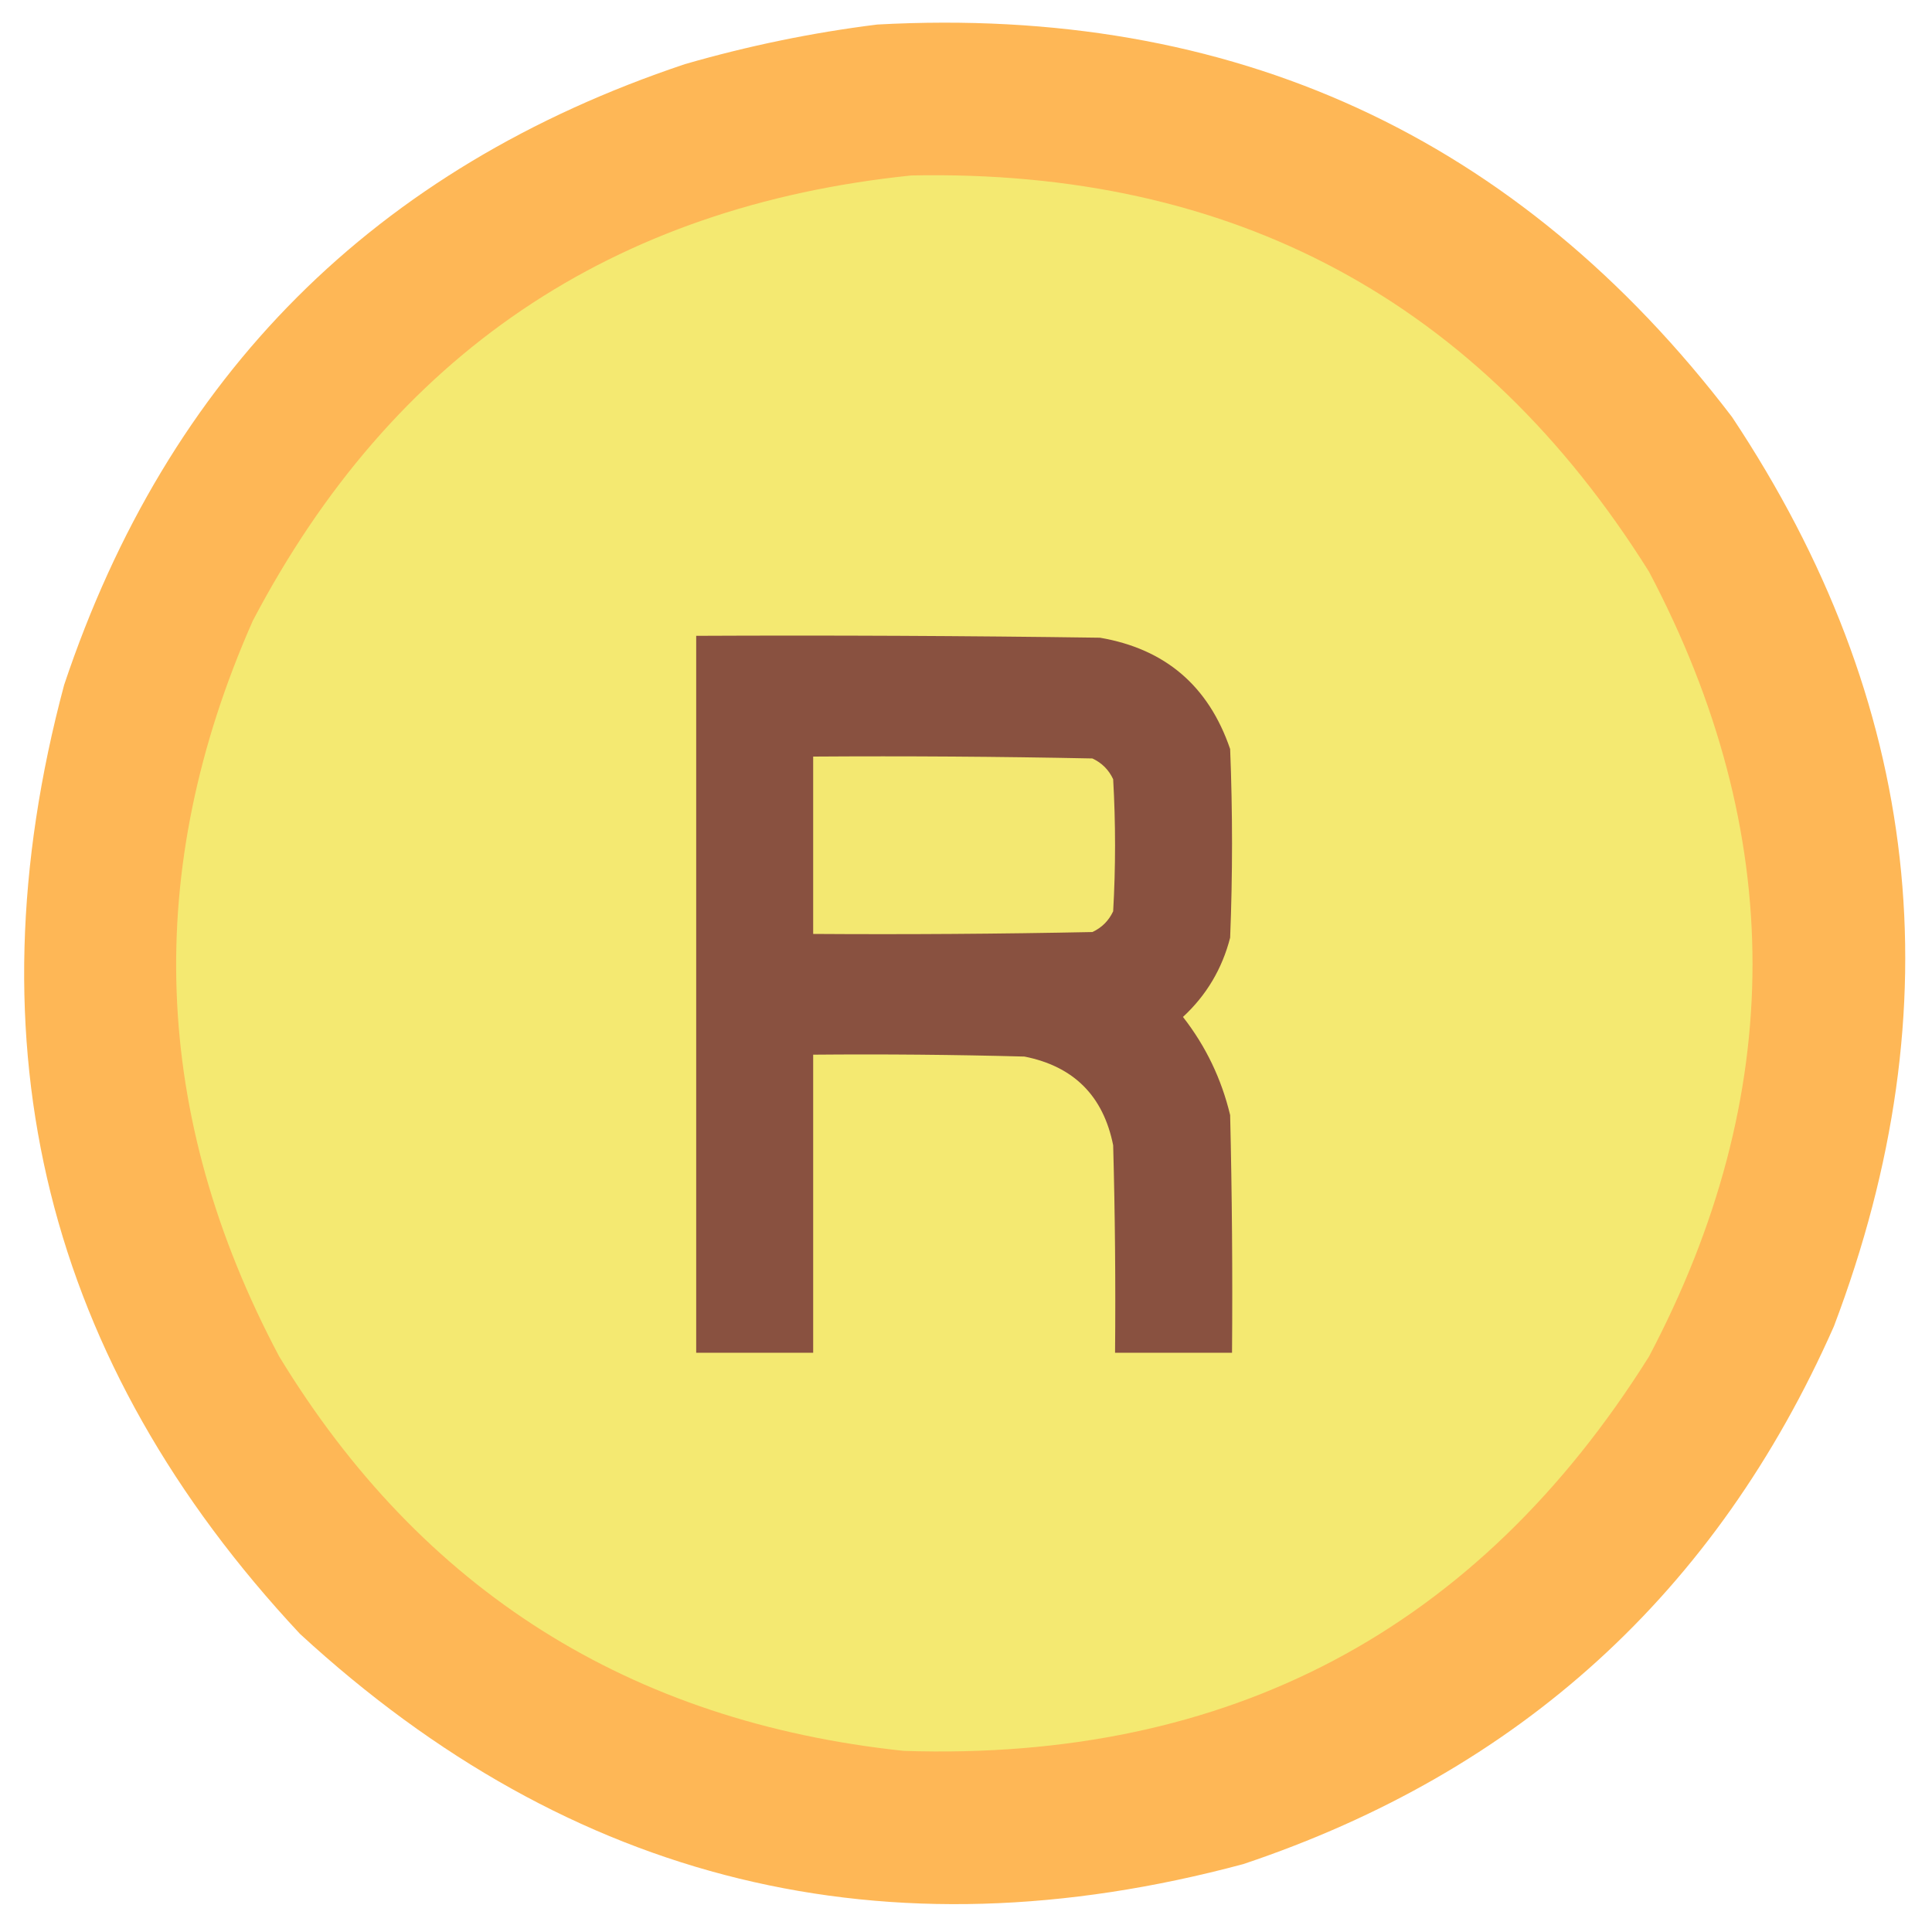 <?xml version="1.0" encoding="UTF-8"?>
<!DOCTYPE svg PUBLIC "-//W3C//DTD SVG 1.1//EN" "http://www.w3.org/Graphics/SVG/1.1/DTD/svg11.dtd">
<svg xmlns="http://www.w3.org/2000/svg" version="1.1" width="512px" height="512px" style="shape-rendering:geometricPrecision; text-rendering:geometricPrecision; image-rendering:optimizeQuality; fill-rule:evenodd; clip-rule:evenodd" xmlns:xlink="http://www.w3.org/1999/xlink">
<g><path style="opacity:0.992" fill="#feb655" d="M 232.5,6.5 C 326.732,1.379 402.232,36.046 459,110.5C 509.25,186.081 518.25,266.414 486,351.5C 454.846,421.983 402.68,469.483 329.5,494C 234.691,519.463 151.358,499.13 79.5,433C 12.211,361.01 -8.622,277.177 17,181.5C 44.5,99.333 99.333,44.5 181.5,17C 198.36,12.129 215.36,8.629 232.5,6.5 Z"/></g>
<g><path style="opacity:1" fill="#f4e971" d="M 241.5,46.5 C 326.861,44.752 392.028,79.752 437,151.5C 473.58,220.801 473.58,290.134 437,359.5C 391.522,431.998 325.688,466.831 239.5,464C 166.889,456.304 111.722,421.47 74,359.5C 40.082,295.62 37.748,230.62 67,164.5C 104.019,93.994 162.186,54.66 241.5,46.5 Z"/></g>
<g><path style="opacity:1" fill="#895140" d="M 184.5,168.5 C 220.168,168.333 255.835,168.5 291.5,169C 308.799,171.96 320.299,181.794 326,198.5C 326.667,215.167 326.667,231.833 326,248.5C 323.874,256.758 319.707,263.758 313.5,269.5C 319.532,277.231 323.698,285.898 326,295.5C 326.5,316.497 326.667,337.497 326.5,358.5C 316.167,358.5 305.833,358.5 295.5,358.5C 295.667,340.164 295.5,321.83 295,303.5C 292.385,290.429 284.552,282.596 271.5,280C 252.836,279.5 234.17,279.333 215.5,279.5C 215.5,305.833 215.5,332.167 215.5,358.5C 205.167,358.5 194.833,358.5 184.5,358.5C 184.5,295.167 184.5,231.833 184.5,168.5 Z"/></g>
<g><path style="opacity:1" fill="#f3e871" d="M 215.5,200.5 C 240.169,200.333 264.836,200.5 289.5,201C 292,202.167 293.833,204 295,206.5C 295.667,218.167 295.667,229.833 295,241.5C 293.833,244 292,245.833 289.5,247C 264.836,247.5 240.169,247.667 215.5,247.5C 215.5,231.833 215.5,216.167 215.5,200.5 Z"/></g>
</svg>
